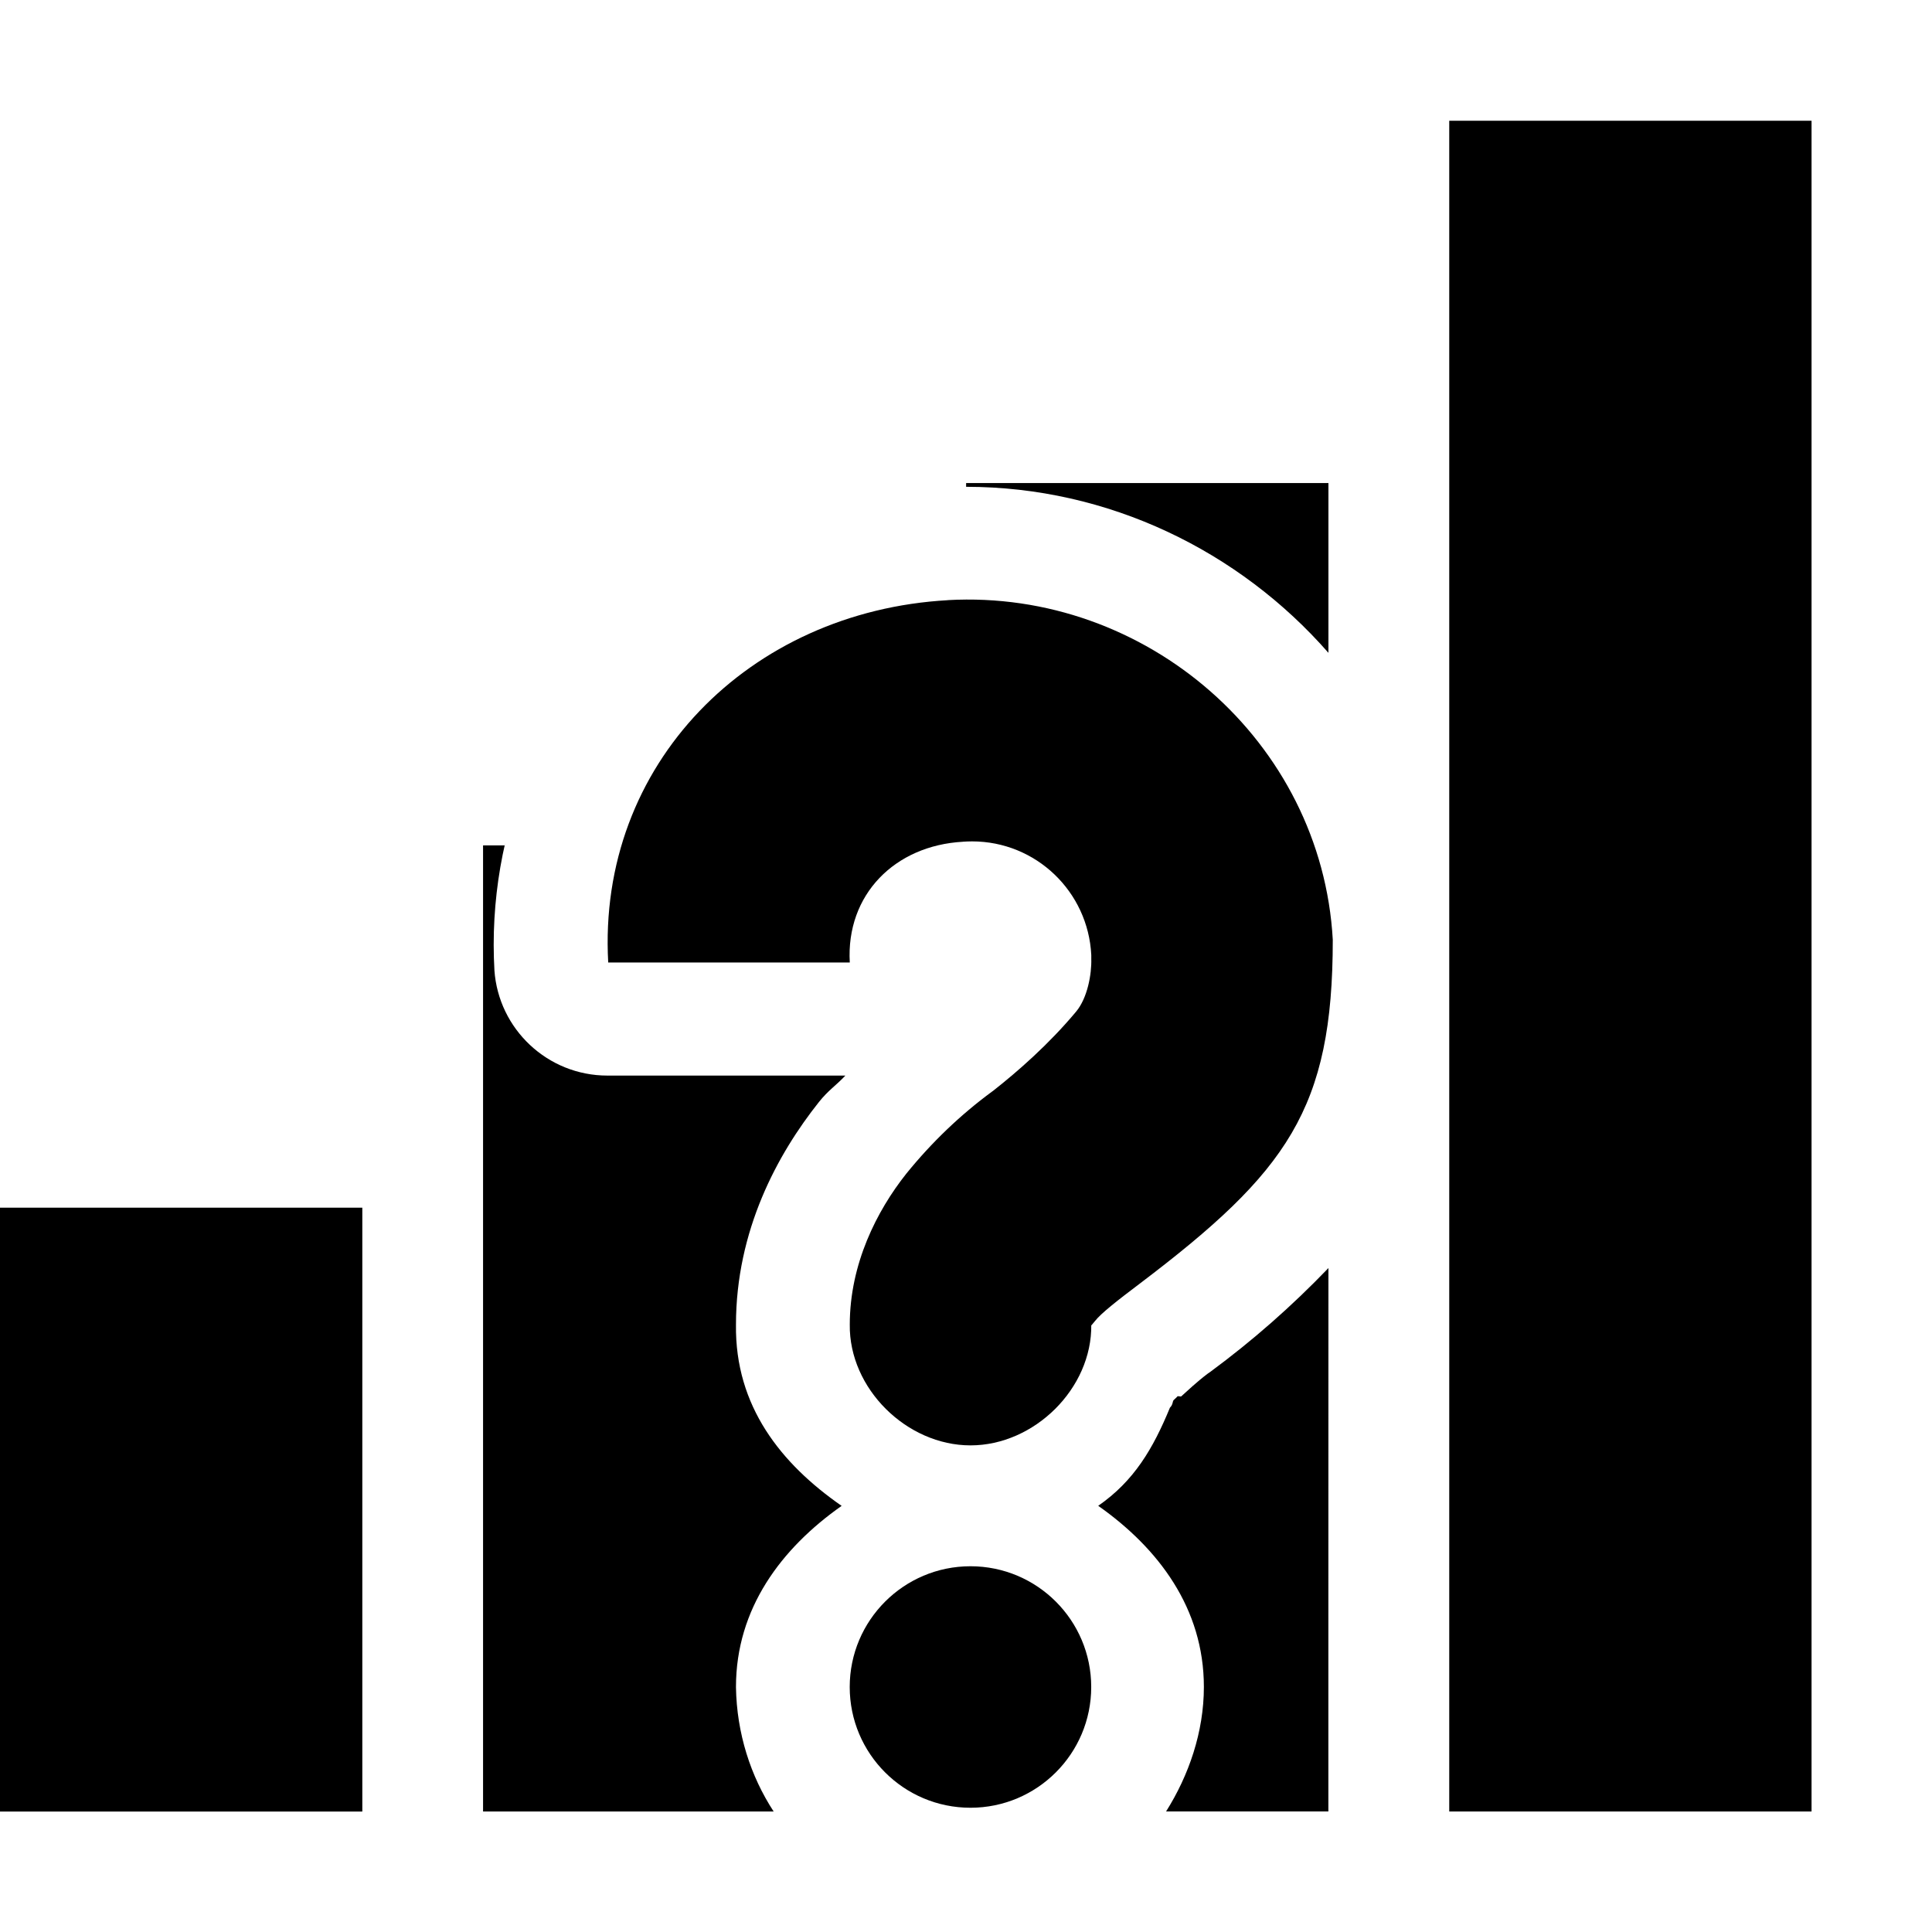 <!-- Generated by IcoMoon.io -->
<svg version="1.1" xmlns="http://www.w3.org/2000/svg" width="32" height="32" viewBox="0 0 32 32">
<title>network-cellular-no-route</title>
<path d="M0 20.003v10.002h6.001v-10.002zM24.004 2v28.004h6.001v-28.004z"></path>
<path d="M15.698 9.94c3.285-0.184 6.193 2.34 6.377 5.625 0 2.804-0.756 3.845-3.188 5.689-0.382 0.288-0.652 0.5-0.75 0.626-0.1 0.124-0.062 0.066-0.062 0.060 0.014 1.058-0.944 2-2 2-1.058 0-2.014-0.942-2-2 0-1.004 0.448-1.886 0.936-2.5 0.421-0.52 0.895-0.973 1.419-1.359l0.021-0.015c0.406-0.32 0.92-0.768 1.374-1.312 0.186-0.224 0.258-0.616 0.25-0.876v-0.060c-0.052-1.050-0.916-1.882-1.974-1.882-0.054 0-0.107 0.002-0.159 0.006l0.007-0c-1.126 0.062-1.938 0.874-1.874 2h-4.001c-0.184-3.287 2.34-5.817 5.625-6.001zM16.074 25.942c1.105 0 2 0.896 2 2s-0.896 2-2 2v0c-1.105 0-2-0.896-2-2s0.896-2 2-2v0z"></path>
<path d="M16.002 8.001v0.062c2.36 0 4.525 1.064 6.001 2.75v-2.812zM8.001 14.002v16.002h4.813c-0.381-0.583-0.612-1.295-0.624-2.059l-0-0.003c0-1.3 0.75-2.296 1.75-3-1.002-0.696-1.768-1.65-1.75-3 0-1.564 0.688-2.826 1.374-3.689 0.156-0.196 0.28-0.27 0.438-0.438h-3.939c-0.001 0-0.001 0-0.002 0-0.992 0-1.804-0.77-1.872-1.744l-0-0.006c-0.007-0.124-0.012-0.269-0.012-0.415 0-0.584 0.067-1.152 0.193-1.698l-0.010 0.050zM22.003 21.003c-0.606 0.631-1.259 1.205-1.959 1.721l-0.042 0.029c-0.18 0.136-0.34 0.288-0.438 0.376 0 0.006-0.060-0.010-0.062 0-0.016 0.020-0.062 0.058-0.062 0.060-0.022 0.024-0.010 0.076-0.062 0.126-0.28 0.68-0.594 1.214-1.188 1.626 1 0.704 1.75 1.7 1.75 3 0 0.746-0.25 1.466-0.626 2.062h2.688v-3z"></path>
</svg>
